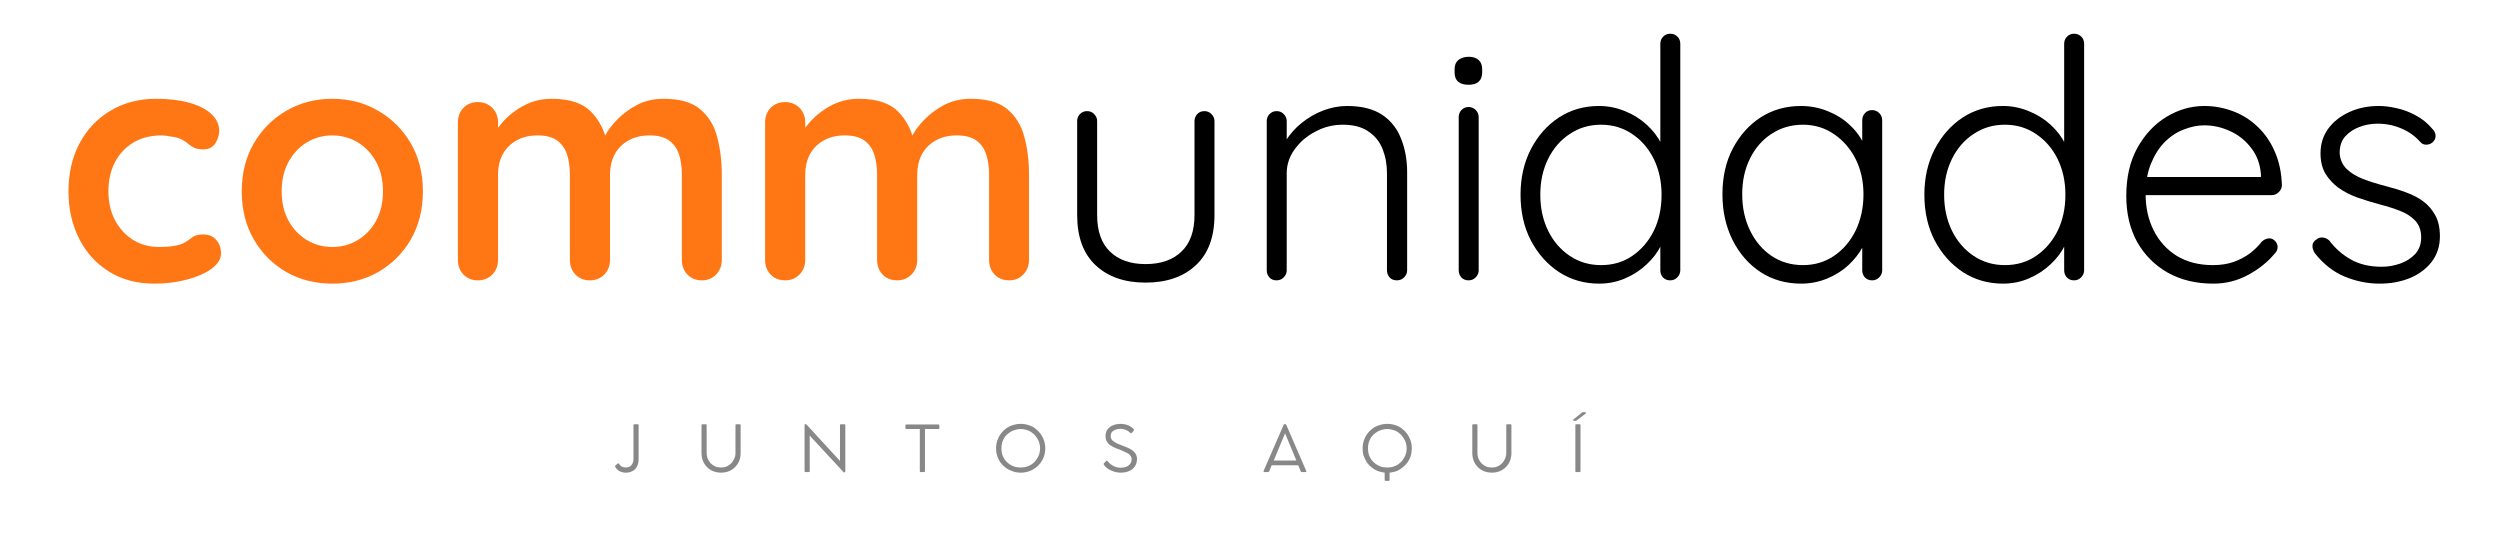<svg version="1.2" preserveAspectRatio="xMidYMid meet" viewBox="92.25 159.75 189.75 41.25" zoomAndPan="magnify" xmlns:xlink="http://www.w3.org/1999/xlink" xmlns="http://www.w3.org/2000/svg" style="max-height: 500px" width="189.75" height="41.25"><defs/><g id="e9caba0841"><g style="fill:#ff7714;fill-opacity:1;"><g transform="translate(96.432, 181.028)"><path d="M 7.672 -13.781 C 8.629 -13.781 9.461 -13.68 10.172 -13.484 C 10.891 -13.285 11.445 -13.004 11.844 -12.641 C 12.25 -12.273 12.453 -11.836 12.453 -11.328 C 12.453 -10.992 12.348 -10.676 12.141 -10.375 C 11.941 -10.082 11.645 -9.938 11.25 -9.938 C 10.988 -9.938 10.77 -9.973 10.594 -10.047 C 10.414 -10.129 10.258 -10.227 10.125 -10.344 C 9.988 -10.469 9.828 -10.578 9.641 -10.672 C 9.473 -10.773 9.211 -10.852 8.859 -10.906 C 8.516 -10.969 8.258 -11 8.094 -11 C 7.238 -11 6.508 -10.812 5.906 -10.438 C 5.312 -10.07 4.852 -9.57 4.531 -8.938 C 4.207 -8.312 4.047 -7.582 4.047 -6.75 C 4.047 -5.945 4.207 -5.227 4.531 -4.594 C 4.863 -3.957 5.32 -3.453 5.906 -3.078 C 6.488 -2.711 7.16 -2.531 7.922 -2.531 C 8.336 -2.531 8.695 -2.555 9 -2.609 C 9.312 -2.66 9.566 -2.734 9.766 -2.828 C 10.004 -2.961 10.211 -3.102 10.391 -3.25 C 10.578 -3.406 10.859 -3.484 11.234 -3.484 C 11.672 -3.484 12.004 -3.344 12.234 -3.062 C 12.473 -2.789 12.594 -2.453 12.594 -2.047 C 12.594 -1.629 12.359 -1.242 11.891 -0.891 C 11.422 -0.547 10.801 -0.27 10.031 -0.062 C 9.258 0.145 8.426 0.25 7.531 0.25 C 6.207 0.25 5.055 -0.055 4.078 -0.672 C 3.098 -1.285 2.344 -2.125 1.812 -3.188 C 1.281 -4.25 1.016 -5.438 1.016 -6.75 C 1.016 -8.133 1.297 -9.352 1.859 -10.406 C 2.422 -11.457 3.203 -12.281 4.203 -12.875 C 5.211 -13.477 6.367 -13.781 7.672 -13.781 Z M 7.672 -13.781" style="stroke:none"/></g></g><g style="fill:#ff7714;fill-opacity:1;"><g transform="translate(109.583, 181.028)"><path d="M 14.766 -6.75 C 14.766 -5.375 14.457 -4.156 13.844 -3.094 C 13.227 -2.039 12.398 -1.219 11.359 -0.625 C 10.328 -0.039 9.172 0.25 7.891 0.25 C 6.609 0.25 5.445 -0.039 4.406 -0.625 C 3.375 -1.219 2.551 -2.039 1.938 -3.094 C 1.32 -4.156 1.016 -5.375 1.016 -6.75 C 1.016 -8.133 1.32 -9.352 1.938 -10.406 C 2.551 -11.457 3.375 -12.281 4.406 -12.875 C 5.445 -13.477 6.609 -13.781 7.891 -13.781 C 9.172 -13.781 10.328 -13.477 11.359 -12.875 C 12.398 -12.281 13.227 -11.457 13.844 -10.406 C 14.457 -9.352 14.766 -8.133 14.766 -6.75 Z M 11.734 -6.75 C 11.734 -7.613 11.562 -8.359 11.219 -8.984 C 10.875 -9.617 10.41 -10.113 9.828 -10.469 C 9.242 -10.82 8.598 -11 7.891 -11 C 7.18 -11 6.535 -10.82 5.953 -10.469 C 5.367 -10.113 4.906 -9.617 4.562 -8.984 C 4.219 -8.359 4.047 -7.613 4.047 -6.75 C 4.047 -5.906 4.219 -5.164 4.562 -4.531 C 4.906 -3.906 5.367 -3.414 5.953 -3.062 C 6.535 -2.707 7.18 -2.531 7.891 -2.531 C 8.598 -2.531 9.242 -2.707 9.828 -3.062 C 10.41 -3.414 10.875 -3.906 11.219 -4.531 C 11.562 -5.164 11.734 -5.906 11.734 -6.75 Z M 11.734 -6.75" style="stroke:none"/></g></g><g style="fill:#ff7714;fill-opacity:1;"><g transform="translate(125.363, 181.028)"><path d="M 8.75 -13.781 C 10.102 -13.781 11.098 -13.457 11.734 -12.812 C 12.379 -12.164 12.801 -11.328 13 -10.297 L 12.578 -10.531 L 12.781 -10.922 C 12.977 -11.316 13.285 -11.734 13.703 -12.172 C 14.129 -12.617 14.641 -13 15.234 -13.312 C 15.836 -13.625 16.508 -13.781 17.25 -13.781 C 18.469 -13.781 19.391 -13.52 20.016 -13 C 20.648 -12.477 21.082 -11.781 21.312 -10.906 C 21.551 -10.039 21.672 -9.078 21.672 -8.016 L 21.672 -1.547 C 21.672 -1.109 21.523 -0.738 21.234 -0.438 C 20.953 -0.145 20.594 0 20.156 0 C 19.719 0 19.352 -0.145 19.062 -0.438 C 18.781 -0.738 18.641 -1.109 18.641 -1.547 L 18.641 -8.016 C 18.641 -8.578 18.57 -9.078 18.438 -9.516 C 18.301 -9.961 18.055 -10.32 17.703 -10.594 C 17.348 -10.863 16.844 -11 16.188 -11 C 15.551 -11 15.004 -10.863 14.547 -10.594 C 14.086 -10.32 13.742 -9.961 13.516 -9.516 C 13.297 -9.078 13.188 -8.578 13.188 -8.016 L 13.188 -1.547 C 13.188 -1.109 13.039 -0.738 12.75 -0.438 C 12.457 -0.145 12.094 0 11.656 0 C 11.219 0 10.852 -0.145 10.562 -0.438 C 10.281 -0.738 10.141 -1.109 10.141 -1.547 L 10.141 -8.016 C 10.141 -8.578 10.07 -9.078 9.938 -9.516 C 9.801 -9.961 9.555 -10.32 9.203 -10.594 C 8.848 -10.863 8.344 -11 7.688 -11 C 7.051 -11 6.504 -10.863 6.047 -10.594 C 5.586 -10.32 5.242 -9.961 5.016 -9.516 C 4.797 -9.078 4.688 -8.578 4.688 -8.016 L 4.688 -1.547 C 4.688 -1.109 4.539 -0.738 4.25 -0.438 C 3.957 -0.145 3.594 0 3.156 0 C 2.719 0 2.352 -0.145 2.062 -0.438 C 1.781 -0.738 1.641 -1.109 1.641 -1.547 L 1.641 -11.984 C 1.641 -12.43 1.781 -12.801 2.062 -13.094 C 2.352 -13.383 2.719 -13.531 3.156 -13.531 C 3.594 -13.531 3.957 -13.383 4.25 -13.094 C 4.539 -12.801 4.688 -12.43 4.688 -11.984 L 4.688 -10.906 L 4.297 -10.984 C 4.453 -11.266 4.664 -11.566 4.938 -11.891 C 5.207 -12.223 5.535 -12.531 5.922 -12.812 C 6.305 -13.102 6.734 -13.336 7.203 -13.516 C 7.68 -13.691 8.195 -13.781 8.75 -13.781 Z M 8.75 -13.781" style="stroke:none"/></g></g><g style="fill:#ff7714;fill-opacity:1;"><g transform="translate(148.68, 181.028)"><path d="M 8.75 -13.781 C 10.102 -13.781 11.098 -13.457 11.734 -12.812 C 12.379 -12.164 12.801 -11.328 13 -10.297 L 12.578 -10.531 L 12.781 -10.922 C 12.977 -11.316 13.285 -11.734 13.703 -12.172 C 14.129 -12.617 14.641 -13 15.234 -13.312 C 15.836 -13.625 16.508 -13.781 17.25 -13.781 C 18.469 -13.781 19.391 -13.52 20.016 -13 C 20.648 -12.477 21.082 -11.781 21.312 -10.906 C 21.551 -10.039 21.672 -9.078 21.672 -8.016 L 21.672 -1.547 C 21.672 -1.109 21.523 -0.738 21.234 -0.438 C 20.953 -0.145 20.594 0 20.156 0 C 19.719 0 19.352 -0.145 19.062 -0.438 C 18.781 -0.738 18.641 -1.109 18.641 -1.547 L 18.641 -8.016 C 18.641 -8.578 18.57 -9.078 18.438 -9.516 C 18.301 -9.961 18.055 -10.32 17.703 -10.594 C 17.348 -10.863 16.844 -11 16.188 -11 C 15.551 -11 15.004 -10.863 14.547 -10.594 C 14.086 -10.32 13.742 -9.961 13.516 -9.516 C 13.297 -9.078 13.188 -8.578 13.188 -8.016 L 13.188 -1.547 C 13.188 -1.109 13.039 -0.738 12.75 -0.438 C 12.457 -0.145 12.094 0 11.656 0 C 11.219 0 10.852 -0.145 10.562 -0.438 C 10.281 -0.738 10.141 -1.109 10.141 -1.547 L 10.141 -8.016 C 10.141 -8.578 10.07 -9.078 9.938 -9.516 C 9.801 -9.961 9.555 -10.32 9.203 -10.594 C 8.848 -10.863 8.344 -11 7.688 -11 C 7.051 -11 6.504 -10.863 6.047 -10.594 C 5.586 -10.32 5.242 -9.961 5.016 -9.516 C 4.797 -9.078 4.688 -8.578 4.688 -8.016 L 4.688 -1.547 C 4.688 -1.109 4.539 -0.738 4.25 -0.438 C 3.957 -0.145 3.594 0 3.156 0 C 2.719 0 2.352 -0.145 2.062 -0.438 C 1.781 -0.738 1.641 -1.109 1.641 -1.547 L 1.641 -11.984 C 1.641 -12.43 1.781 -12.801 2.062 -13.094 C 2.352 -13.383 2.719 -13.531 3.156 -13.531 C 3.594 -13.531 3.957 -13.383 4.25 -13.094 C 4.539 -12.801 4.688 -12.43 4.688 -11.984 L 4.688 -10.906 L 4.297 -10.984 C 4.453 -11.266 4.664 -11.566 4.938 -11.891 C 5.207 -12.223 5.535 -12.531 5.922 -12.812 C 6.305 -13.102 6.734 -13.336 7.203 -13.516 C 7.68 -13.691 8.195 -13.781 8.75 -13.781 Z M 8.75 -13.781" style="stroke:none"/></g></g><g style="fill:#000000;fill-opacity:1;"><g transform="translate(172.007, 181.028)"><path d="M 11.656 -12.844 C 11.875 -12.844 12.055 -12.766 12.203 -12.609 C 12.348 -12.461 12.422 -12.289 12.422 -12.094 L 12.422 -4.953 C 12.422 -3.285 11.945 -2.016 11 -1.141 C 10.062 -0.266 8.789 0.172 7.188 0.172 C 5.602 0.172 4.344 -0.266 3.406 -1.141 C 2.469 -2.016 2 -3.285 2 -4.953 L 2 -12.094 C 2 -12.289 2.066 -12.461 2.203 -12.609 C 2.348 -12.766 2.531 -12.844 2.75 -12.844 C 2.977 -12.844 3.16 -12.766 3.297 -12.609 C 3.441 -12.461 3.516 -12.289 3.516 -12.094 L 3.516 -4.953 C 3.516 -3.742 3.836 -2.82 4.484 -2.188 C 5.141 -1.551 6.039 -1.234 7.188 -1.234 C 8.352 -1.234 9.266 -1.551 9.922 -2.188 C 10.578 -2.82 10.906 -3.742 10.906 -4.953 L 10.906 -12.094 C 10.906 -12.289 10.973 -12.461 11.109 -12.609 C 11.242 -12.766 11.426 -12.844 11.656 -12.844 Z M 11.656 -12.844" style="stroke:none"/></g></g><g style="fill:#000000;fill-opacity:1;"><g transform="translate(186.396, 181.028)"><path d="M 8.094 -13.234 C 9.207 -13.234 10.098 -13.008 10.766 -12.562 C 11.43 -12.113 11.91 -11.504 12.203 -10.734 C 12.504 -9.973 12.656 -9.129 12.656 -8.203 L 12.656 -0.766 C 12.656 -0.555 12.578 -0.375 12.422 -0.219 C 12.266 -0.07 12.086 0 11.891 0 C 11.648 0 11.461 -0.07 11.328 -0.219 C 11.191 -0.375 11.125 -0.555 11.125 -0.766 L 11.125 -8.125 C 11.125 -8.789 11.016 -9.398 10.797 -9.953 C 10.578 -10.516 10.219 -10.961 9.719 -11.297 C 9.227 -11.641 8.578 -11.812 7.766 -11.812 C 7.035 -11.812 6.348 -11.641 5.703 -11.297 C 5.055 -10.961 4.531 -10.516 4.125 -9.953 C 3.719 -9.398 3.516 -8.789 3.516 -8.125 L 3.516 -0.766 C 3.516 -0.555 3.438 -0.375 3.281 -0.219 C 3.133 -0.07 2.957 0 2.75 0 C 2.52 0 2.336 -0.07 2.203 -0.219 C 2.066 -0.375 2 -0.555 2 -0.766 L 2 -12.094 C 2 -12.289 2.066 -12.461 2.203 -12.609 C 2.348 -12.766 2.531 -12.844 2.75 -12.844 C 2.977 -12.844 3.16 -12.766 3.297 -12.609 C 3.441 -12.461 3.516 -12.289 3.516 -12.094 L 3.516 -9.969 L 2.938 -9.062 C 2.969 -9.594 3.141 -10.109 3.453 -10.609 C 3.766 -11.109 4.164 -11.555 4.656 -11.953 C 5.145 -12.348 5.688 -12.66 6.281 -12.891 C 6.883 -13.117 7.488 -13.234 8.094 -13.234 Z M 8.094 -13.234" style="stroke:none"/></g></g><g style="fill:#000000;fill-opacity:1;"><g transform="translate(201.013, 181.028)"><path d="M 3.469 -0.766 C 3.469 -0.555 3.391 -0.375 3.234 -0.219 C 3.086 -0.07 2.91 0 2.703 0 C 2.484 0 2.301 -0.07 2.156 -0.219 C 2.02 -0.375 1.953 -0.555 1.953 -0.766 L 1.953 -12.391 C 1.953 -12.598 2.02 -12.773 2.156 -12.922 C 2.301 -13.078 2.484 -13.156 2.703 -13.156 C 2.922 -13.156 3.102 -13.078 3.25 -12.922 C 3.395 -12.773 3.469 -12.598 3.469 -12.391 Z M 2.703 -14.844 C 2.348 -14.844 2.082 -14.922 1.906 -15.078 C 1.727 -15.242 1.641 -15.477 1.641 -15.781 L 1.641 -16.031 C 1.641 -16.332 1.734 -16.562 1.922 -16.719 C 2.117 -16.883 2.391 -16.969 2.734 -16.969 C 3.047 -16.969 3.289 -16.883 3.469 -16.719 C 3.645 -16.562 3.734 -16.332 3.734 -16.031 L 3.734 -15.781 C 3.734 -15.477 3.645 -15.242 3.469 -15.078 C 3.289 -14.922 3.035 -14.844 2.703 -14.844 Z M 2.703 -14.844" style="stroke:none"/></g></g><g style="fill:#000000;fill-opacity:1;"><g transform="translate(206.425, 181.028)"><path d="M 12.594 -18.719 C 12.812 -18.719 12.992 -18.645 13.141 -18.5 C 13.285 -18.363 13.359 -18.18 13.359 -17.953 L 13.359 -0.766 C 13.359 -0.555 13.281 -0.375 13.125 -0.219 C 12.977 -0.07 12.801 0 12.594 0 C 12.375 0 12.191 -0.07 12.047 -0.219 C 11.91 -0.375 11.844 -0.555 11.844 -0.766 L 11.844 -3.766 L 12.266 -4.125 C 12.266 -3.656 12.141 -3.16 11.891 -2.641 C 11.641 -2.129 11.281 -1.656 10.812 -1.219 C 10.352 -0.781 9.812 -0.426 9.188 -0.156 C 8.57 0.113 7.91 0.25 7.203 0.25 C 6.078 0.25 5.062 -0.039 4.156 -0.625 C 3.258 -1.219 2.547 -2.02 2.016 -3.031 C 1.492 -4.039 1.234 -5.195 1.234 -6.5 C 1.234 -7.781 1.492 -8.93 2.016 -9.953 C 2.547 -10.973 3.254 -11.773 4.141 -12.359 C 5.035 -12.941 6.051 -13.234 7.188 -13.234 C 7.875 -13.234 8.531 -13.102 9.156 -12.844 C 9.781 -12.594 10.332 -12.25 10.812 -11.812 C 11.289 -11.375 11.672 -10.875 11.953 -10.312 C 12.234 -9.75 12.375 -9.16 12.375 -8.547 L 11.844 -8.938 L 11.844 -17.953 C 11.844 -18.16 11.91 -18.336 12.047 -18.484 C 12.191 -18.641 12.375 -18.719 12.594 -18.719 Z M 7.344 -1.156 C 8.25 -1.156 9.039 -1.391 9.719 -1.859 C 10.406 -2.328 10.945 -2.957 11.344 -3.75 C 11.738 -4.551 11.938 -5.469 11.938 -6.5 C 11.938 -7.508 11.738 -8.414 11.344 -9.219 C 10.945 -10.02 10.398 -10.648 9.703 -11.109 C 9.016 -11.578 8.227 -11.812 7.344 -11.812 C 6.457 -11.812 5.664 -11.578 4.969 -11.109 C 4.27 -10.648 3.723 -10.02 3.328 -9.219 C 2.93 -8.414 2.734 -7.508 2.734 -6.5 C 2.734 -5.488 2.93 -4.578 3.328 -3.766 C 3.723 -2.961 4.27 -2.328 4.969 -1.859 C 5.664 -1.391 6.457 -1.156 7.344 -1.156 Z M 7.344 -1.156" style="stroke:none"/></g></g><g style="fill:#000000;fill-opacity:1;"><g transform="translate(221.75, 181.028)"><path d="M 12.594 -12.922 C 12.812 -12.922 12.992 -12.844 13.141 -12.688 C 13.285 -12.539 13.359 -12.359 13.359 -12.141 L 13.359 -0.766 C 13.359 -0.555 13.281 -0.375 13.125 -0.219 C 12.977 -0.07 12.801 0 12.594 0 C 12.375 0 12.191 -0.07 12.047 -0.219 C 11.91 -0.375 11.844 -0.555 11.844 -0.766 L 11.844 -3.766 L 12.266 -3.969 C 12.266 -3.5 12.133 -3.02 11.875 -2.531 C 11.613 -2.039 11.254 -1.582 10.797 -1.156 C 10.348 -0.738 9.812 -0.398 9.188 -0.141 C 8.57 0.117 7.91 0.25 7.203 0.25 C 6.055 0.25 5.031 -0.039 4.125 -0.625 C 3.227 -1.219 2.52 -2.031 2 -3.062 C 1.488 -4.094 1.234 -5.25 1.234 -6.531 C 1.234 -7.844 1.492 -9 2.016 -10 C 2.547 -11.008 3.254 -11.801 4.141 -12.375 C 5.035 -12.945 6.051 -13.234 7.188 -13.234 C 7.906 -13.234 8.582 -13.102 9.219 -12.844 C 9.852 -12.594 10.406 -12.25 10.875 -11.812 C 11.352 -11.375 11.723 -10.875 11.984 -10.312 C 12.242 -9.75 12.375 -9.16 12.375 -8.547 L 11.844 -8.938 L 11.844 -12.141 C 11.844 -12.359 11.91 -12.539 12.047 -12.688 C 12.191 -12.844 12.375 -12.922 12.594 -12.922 Z M 7.344 -1.156 C 8.227 -1.156 9.016 -1.391 9.703 -1.859 C 10.398 -2.328 10.945 -2.969 11.344 -3.781 C 11.738 -4.602 11.938 -5.52 11.938 -6.531 C 11.938 -7.52 11.738 -8.41 11.344 -9.203 C 10.945 -9.992 10.398 -10.625 9.703 -11.094 C 9.016 -11.57 8.227 -11.812 7.344 -11.812 C 6.457 -11.812 5.664 -11.582 4.969 -11.125 C 4.27 -10.676 3.723 -10.051 3.328 -9.25 C 2.93 -8.457 2.734 -7.551 2.734 -6.531 C 2.734 -5.52 2.93 -4.602 3.328 -3.781 C 3.723 -2.969 4.266 -2.328 4.953 -1.859 C 5.648 -1.391 6.445 -1.156 7.344 -1.156 Z M 7.344 -1.156" style="stroke:none"/></g></g><g style="fill:#000000;fill-opacity:1;"><g transform="translate(237.076, 181.028)"><path d="M 12.594 -18.719 C 12.812 -18.719 12.992 -18.645 13.141 -18.5 C 13.285 -18.363 13.359 -18.18 13.359 -17.953 L 13.359 -0.766 C 13.359 -0.555 13.281 -0.375 13.125 -0.219 C 12.977 -0.07 12.801 0 12.594 0 C 12.375 0 12.191 -0.07 12.047 -0.219 C 11.91 -0.375 11.844 -0.555 11.844 -0.766 L 11.844 -3.766 L 12.266 -4.125 C 12.266 -3.656 12.141 -3.16 11.891 -2.641 C 11.641 -2.129 11.281 -1.656 10.812 -1.219 C 10.352 -0.781 9.812 -0.426 9.188 -0.156 C 8.57 0.113 7.91 0.25 7.203 0.25 C 6.078 0.25 5.062 -0.039 4.156 -0.625 C 3.258 -1.219 2.547 -2.02 2.016 -3.031 C 1.492 -4.039 1.234 -5.195 1.234 -6.5 C 1.234 -7.781 1.492 -8.93 2.016 -9.953 C 2.547 -10.973 3.254 -11.773 4.141 -12.359 C 5.035 -12.941 6.051 -13.234 7.188 -13.234 C 7.875 -13.234 8.531 -13.102 9.156 -12.844 C 9.781 -12.594 10.332 -12.25 10.812 -11.812 C 11.289 -11.375 11.672 -10.875 11.953 -10.312 C 12.234 -9.75 12.375 -9.16 12.375 -8.547 L 11.844 -8.938 L 11.844 -17.953 C 11.844 -18.16 11.91 -18.336 12.047 -18.484 C 12.191 -18.641 12.375 -18.719 12.594 -18.719 Z M 7.344 -1.156 C 8.25 -1.156 9.039 -1.391 9.719 -1.859 C 10.406 -2.328 10.945 -2.957 11.344 -3.75 C 11.738 -4.551 11.938 -5.469 11.938 -6.5 C 11.938 -7.508 11.738 -8.414 11.344 -9.219 C 10.945 -10.02 10.398 -10.648 9.703 -11.109 C 9.016 -11.578 8.227 -11.812 7.344 -11.812 C 6.457 -11.812 5.664 -11.578 4.969 -11.109 C 4.27 -10.648 3.723 -10.02 3.328 -9.219 C 2.93 -8.414 2.734 -7.508 2.734 -6.5 C 2.734 -5.488 2.93 -4.578 3.328 -3.766 C 3.723 -2.961 4.27 -2.328 4.969 -1.859 C 5.664 -1.391 6.457 -1.156 7.344 -1.156 Z M 7.344 -1.156" style="stroke:none"/></g></g><g style="fill:#000000;fill-opacity:1;"><g transform="translate(252.401, 181.028)"><path d="M 7.844 0.25 C 6.539 0.25 5.391 -0.023 4.391 -0.578 C 3.398 -1.141 2.625 -1.914 2.062 -2.906 C 1.508 -3.906 1.234 -5.07 1.234 -6.406 C 1.234 -7.832 1.516 -9.051 2.078 -10.062 C 2.648 -11.082 3.383 -11.863 4.281 -12.406 C 5.188 -12.957 6.145 -13.234 7.156 -13.234 C 7.895 -13.234 8.613 -13.102 9.312 -12.844 C 10.02 -12.582 10.645 -12.191 11.188 -11.672 C 11.738 -11.16 12.176 -10.531 12.5 -9.781 C 12.832 -9.039 13.016 -8.18 13.047 -7.203 C 13.035 -7.004 12.953 -6.832 12.797 -6.688 C 12.648 -6.539 12.473 -6.469 12.266 -6.469 L 2.125 -6.469 L 1.828 -7.844 L 11.781 -7.844 L 11.453 -7.531 L 11.453 -8.047 C 11.391 -8.836 11.141 -9.508 10.703 -10.062 C 10.266 -10.625 9.734 -11.047 9.109 -11.328 C 8.484 -11.617 7.832 -11.766 7.156 -11.766 C 6.656 -11.766 6.141 -11.66 5.609 -11.453 C 5.078 -11.254 4.594 -10.938 4.156 -10.5 C 3.727 -10.07 3.379 -9.523 3.109 -8.859 C 2.836 -8.203 2.703 -7.414 2.703 -6.5 C 2.703 -5.508 2.906 -4.609 3.312 -3.797 C 3.719 -2.984 4.301 -2.336 5.062 -1.859 C 5.832 -1.391 6.75 -1.156 7.812 -1.156 C 8.406 -1.156 8.938 -1.238 9.406 -1.406 C 9.883 -1.582 10.301 -1.805 10.656 -2.078 C 11.008 -2.359 11.301 -2.648 11.531 -2.953 C 11.719 -3.109 11.906 -3.188 12.094 -3.188 C 12.258 -3.188 12.406 -3.117 12.531 -2.984 C 12.656 -2.848 12.719 -2.695 12.719 -2.531 C 12.719 -2.32 12.633 -2.145 12.469 -2 C 11.969 -1.395 11.312 -0.867 10.5 -0.422 C 9.688 0.023 8.801 0.25 7.844 0.25 Z M 7.844 0.25" style="stroke:none"/></g></g><g style="fill:#000000;fill-opacity:1;"><g transform="translate(266.689, 181.028)"><path d="M 1.266 -2.047 C 1.129 -2.254 1.066 -2.453 1.078 -2.641 C 1.086 -2.836 1.191 -2.992 1.391 -3.109 C 1.523 -3.223 1.68 -3.27 1.859 -3.25 C 2.035 -3.238 2.203 -3.16 2.359 -3.016 C 2.805 -2.422 3.352 -1.941 4 -1.578 C 4.656 -1.211 5.43 -1.031 6.328 -1.031 C 6.797 -1.031 7.258 -1.109 7.719 -1.266 C 8.188 -1.43 8.57 -1.676 8.875 -2 C 9.176 -2.332 9.328 -2.754 9.328 -3.266 C 9.328 -3.785 9.176 -4.207 8.875 -4.531 C 8.57 -4.852 8.18 -5.102 7.703 -5.281 C 7.223 -5.469 6.711 -5.629 6.172 -5.766 C 5.598 -5.922 5.039 -6.094 4.5 -6.281 C 3.957 -6.477 3.477 -6.723 3.062 -7.016 C 2.656 -7.316 2.32 -7.676 2.062 -8.094 C 1.812 -8.52 1.688 -9.035 1.688 -9.641 C 1.688 -10.348 1.879 -10.969 2.266 -11.5 C 2.66 -12.039 3.191 -12.461 3.859 -12.766 C 4.523 -13.078 5.281 -13.234 6.125 -13.234 C 6.539 -13.234 6.992 -13.176 7.484 -13.062 C 7.973 -12.957 8.453 -12.773 8.922 -12.516 C 9.398 -12.266 9.82 -11.922 10.188 -11.484 C 10.344 -11.328 10.422 -11.148 10.422 -10.953 C 10.422 -10.766 10.336 -10.598 10.172 -10.453 C 10.035 -10.348 9.879 -10.297 9.703 -10.297 C 9.523 -10.297 9.379 -10.363 9.266 -10.5 C 8.859 -10.957 8.375 -11.301 7.812 -11.531 C 7.258 -11.77 6.66 -11.891 6.016 -11.891 C 5.523 -11.891 5.066 -11.805 4.641 -11.641 C 4.211 -11.484 3.852 -11.242 3.562 -10.922 C 3.281 -10.609 3.141 -10.188 3.141 -9.656 C 3.172 -9.176 3.344 -8.781 3.656 -8.469 C 3.969 -8.164 4.379 -7.91 4.891 -7.703 C 5.41 -7.504 5.988 -7.32 6.625 -7.156 C 7.164 -7.02 7.688 -6.859 8.188 -6.672 C 8.688 -6.492 9.125 -6.266 9.5 -5.984 C 9.875 -5.703 10.176 -5.348 10.406 -4.922 C 10.633 -4.504 10.75 -3.977 10.75 -3.344 C 10.75 -2.594 10.539 -1.945 10.125 -1.406 C 9.719 -0.875 9.164 -0.461 8.469 -0.172 C 7.781 0.109 7.016 0.25 6.172 0.25 C 5.266 0.25 4.383 0.07 3.531 -0.281 C 2.676 -0.633 1.922 -1.223 1.266 -2.047 Z M 1.266 -2.047" style="stroke:none"/></g></g><g style="fill:#888888;fill-opacity:1;"><g transform="translate(138.862, 195.578)"><path d="M 1.469 -0.969 L 1.469 -3.562 C 1.469 -3.602 1.488 -3.625 1.531 -3.625 L 1.797 -3.625 C 1.836 -3.625 1.859 -3.602 1.859 -3.562 L 1.859 -0.969 C 1.859 -0.758 1.816 -0.578 1.734 -0.422 C 1.66 -0.273 1.551 -0.16 1.406 -0.078 C 1.258 0.004 1.086 0.047 0.891 0.047 C 0.723 0.047 0.566 0.008 0.422 -0.062 C 0.285 -0.133 0.176 -0.238 0.094 -0.375 C 0.062 -0.426 0.062 -0.461 0.094 -0.484 L 0.281 -0.656 C 0.289 -0.664 0.305 -0.664 0.328 -0.656 C 0.348 -0.656 0.363 -0.645 0.375 -0.625 C 0.426 -0.531 0.5 -0.457 0.594 -0.406 C 0.688 -0.363 0.785 -0.344 0.891 -0.344 C 1.004 -0.344 1.102 -0.367 1.188 -0.422 C 1.281 -0.473 1.348 -0.547 1.391 -0.641 C 1.441 -0.734 1.469 -0.844 1.469 -0.969 Z M 1.469 -0.969" style="stroke:none"/></g></g><g style="fill:#888888;fill-opacity:1;"><g transform="translate(145.057, 195.578)"><path d="M 0.828 -3.562 L 0.828 -1.438 C 0.828 -1.289 0.852 -1.148 0.906 -1.016 C 0.969 -0.879 1.047 -0.758 1.141 -0.656 C 1.242 -0.562 1.359 -0.484 1.484 -0.422 C 1.617 -0.367 1.766 -0.344 1.922 -0.344 C 2.078 -0.344 2.219 -0.367 2.344 -0.422 C 2.477 -0.484 2.594 -0.562 2.688 -0.656 C 2.789 -0.758 2.867 -0.879 2.922 -1.016 C 2.984 -1.148 3.016 -1.289 3.016 -1.438 L 3.016 -3.562 C 3.016 -3.602 3.035 -3.625 3.078 -3.625 L 3.344 -3.625 C 3.383 -3.625 3.406 -3.602 3.406 -3.562 L 3.406 -1.438 C 3.406 -1.219 3.367 -1.02 3.297 -0.844 C 3.223 -0.664 3.117 -0.508 2.984 -0.375 C 2.848 -0.238 2.691 -0.133 2.516 -0.062 C 2.336 0.008 2.141 0.047 1.922 0.047 C 1.711 0.047 1.516 0.008 1.328 -0.062 C 1.148 -0.133 0.992 -0.238 0.859 -0.375 C 0.723 -0.508 0.617 -0.664 0.547 -0.844 C 0.473 -1.031 0.438 -1.234 0.438 -1.453 L 0.438 -3.562 C 0.438 -3.602 0.457 -3.625 0.5 -3.625 L 0.781 -3.625 C 0.812 -3.625 0.828 -3.602 0.828 -3.562 Z M 0.828 -3.562" style="stroke:none"/></g></g><g style="fill:#888888;fill-opacity:1;"><g transform="translate(152.801, 195.578)"><path d="M 3.547 -3.625 C 3.586 -3.625 3.609 -3.602 3.609 -3.562 L 3.609 -0.047 C 3.609 -0.023 3.598 -0.008 3.578 0 C 3.566 0.02 3.551 0.031 3.531 0.031 C 3.508 0.031 3.488 0.023 3.469 0.016 C 3.457 0.004 3.445 -0.008 3.438 -0.031 L 0.906 -2.766 L 0.906 -0.062 C 0.906 -0.02 0.891 0 0.859 0 L 0.578 0 C 0.535 0 0.516 -0.02 0.516 -0.062 L 0.516 -3.578 C 0.516 -3.598 0.52 -3.613 0.531 -3.625 C 0.539 -3.633 0.555 -3.641 0.578 -3.641 C 0.598 -3.641 0.613 -3.633 0.625 -3.625 C 0.645 -3.613 0.664 -3.598 0.688 -3.578 L 3.203 -0.844 L 3.203 -3.562 C 3.203 -3.602 3.223 -3.625 3.266 -3.625 Z M 3.547 -3.625" style="stroke:none"/></g></g><g style="fill:#888888;fill-opacity:1;"><g transform="translate(160.814, 195.578)"><path d="M 0.156 -3.344 L 0.156 -3.547 C 0.156 -3.586 0.18 -3.609 0.234 -3.609 L 2.672 -3.609 C 2.711 -3.609 2.734 -3.586 2.734 -3.547 L 2.734 -3.344 C 2.734 -3.289 2.711 -3.266 2.672 -3.266 L 1.641 -3.266 L 1.641 -0.078 C 1.641 -0.023 1.613 0 1.562 0 L 1.312 0 C 1.27 0 1.25 -0.023 1.25 -0.078 L 1.25 -3.266 L 0.234 -3.266 C 0.18 -3.266 0.156 -3.289 0.156 -3.344 Z M 0.156 -3.344" style="stroke:none"/></g></g><g style="fill:#888888;fill-opacity:1;"><g transform="translate(167.601, 195.578)"><path d="M 0.25 -1.797 C 0.25 -2.004 0.281 -2.203 0.344 -2.391 C 0.406 -2.578 0.492 -2.75 0.609 -2.906 C 0.723 -3.062 0.859 -3.195 1.016 -3.312 C 1.172 -3.426 1.344 -3.508 1.531 -3.562 C 1.719 -3.625 1.914 -3.656 2.125 -3.656 C 2.332 -3.656 2.531 -3.625 2.719 -3.562 C 2.906 -3.508 3.07 -3.426 3.219 -3.312 C 3.375 -3.195 3.508 -3.062 3.625 -2.906 C 3.738 -2.75 3.828 -2.578 3.891 -2.391 C 3.953 -2.203 3.984 -2.004 3.984 -1.797 C 3.984 -1.586 3.953 -1.391 3.891 -1.203 C 3.828 -1.016 3.738 -0.844 3.625 -0.688 C 3.508 -0.539 3.375 -0.41 3.219 -0.297 C 3.07 -0.191 2.906 -0.109 2.719 -0.047 C 2.531 0.016 2.332 0.047 2.125 0.047 C 1.914 0.047 1.719 0.016 1.531 -0.047 C 1.344 -0.109 1.172 -0.191 1.016 -0.297 C 0.859 -0.41 0.723 -0.539 0.609 -0.688 C 0.492 -0.844 0.406 -1.016 0.344 -1.203 C 0.281 -1.391 0.25 -1.586 0.25 -1.797 Z M 0.656 -1.797 C 0.656 -1.629 0.676 -1.473 0.719 -1.328 C 0.77 -1.18 0.836 -1.047 0.922 -0.922 C 1.016 -0.805 1.125 -0.703 1.25 -0.609 C 1.375 -0.523 1.508 -0.457 1.656 -0.406 C 1.801 -0.363 1.957 -0.344 2.125 -0.344 C 2.281 -0.344 2.43 -0.363 2.578 -0.406 C 2.734 -0.457 2.867 -0.523 2.984 -0.609 C 3.109 -0.703 3.211 -0.805 3.297 -0.922 C 3.391 -1.047 3.461 -1.18 3.516 -1.328 C 3.566 -1.473 3.594 -1.629 3.594 -1.797 C 3.594 -1.961 3.566 -2.117 3.516 -2.266 C 3.461 -2.41 3.391 -2.547 3.297 -2.672 C 3.211 -2.797 3.109 -2.898 2.984 -2.984 C 2.867 -3.078 2.734 -3.145 2.578 -3.188 C 2.43 -3.238 2.281 -3.266 2.125 -3.266 C 1.957 -3.266 1.801 -3.238 1.656 -3.188 C 1.508 -3.145 1.375 -3.078 1.25 -2.984 C 1.125 -2.898 1.016 -2.797 0.922 -2.672 C 0.836 -2.547 0.77 -2.41 0.719 -2.266 C 0.676 -2.117 0.656 -1.961 0.656 -1.797 Z M 0.656 -1.797" style="stroke:none"/></g></g><g style="fill:#888888;fill-opacity:1;"><g transform="translate(175.737, 195.578)"><path d="M 1.562 0.047 C 1.445 0.047 1.32 0.031 1.188 0 C 1.062 -0.031 0.941 -0.07 0.828 -0.125 C 0.711 -0.176 0.609 -0.238 0.516 -0.312 C 0.43 -0.383 0.359 -0.469 0.297 -0.562 C 0.285 -0.57 0.281 -0.586 0.281 -0.609 C 0.281 -0.641 0.289 -0.66 0.312 -0.672 L 0.469 -0.844 C 0.508 -0.875 0.551 -0.863 0.594 -0.812 C 0.664 -0.719 0.754 -0.633 0.859 -0.562 C 0.961 -0.488 1.07 -0.43 1.188 -0.391 C 1.312 -0.348 1.43 -0.328 1.547 -0.328 C 1.816 -0.328 2.023 -0.383 2.172 -0.5 C 2.328 -0.625 2.406 -0.785 2.406 -0.984 C 2.406 -1.066 2.379 -1.145 2.328 -1.219 C 2.285 -1.289 2.223 -1.352 2.141 -1.406 C 2.055 -1.457 1.957 -1.504 1.844 -1.547 C 1.738 -1.598 1.625 -1.648 1.5 -1.703 C 1.344 -1.754 1.195 -1.812 1.062 -1.875 C 0.938 -1.938 0.82 -2.004 0.719 -2.078 C 0.625 -2.16 0.551 -2.254 0.5 -2.359 C 0.445 -2.461 0.422 -2.586 0.422 -2.734 C 0.422 -2.922 0.469 -3.082 0.562 -3.219 C 0.656 -3.352 0.785 -3.457 0.953 -3.531 C 1.129 -3.613 1.332 -3.656 1.562 -3.656 C 1.695 -3.656 1.828 -3.641 1.953 -3.609 C 2.078 -3.578 2.191 -3.531 2.297 -3.469 C 2.398 -3.406 2.488 -3.336 2.562 -3.266 C 2.594 -3.211 2.594 -3.172 2.562 -3.141 L 2.422 -2.984 C 2.398 -2.953 2.379 -2.938 2.359 -2.938 C 2.336 -2.945 2.312 -2.961 2.281 -2.984 C 2.227 -3.047 2.16 -3.098 2.078 -3.141 C 1.992 -3.191 1.906 -3.227 1.812 -3.25 C 1.727 -3.27 1.641 -3.281 1.547 -3.281 C 1.398 -3.281 1.27 -3.254 1.156 -3.203 C 1.039 -3.16 0.953 -3.098 0.891 -3.016 C 0.836 -2.93 0.812 -2.836 0.812 -2.734 C 0.812 -2.641 0.832 -2.555 0.875 -2.484 C 0.926 -2.41 0.992 -2.348 1.078 -2.297 C 1.16 -2.242 1.254 -2.191 1.359 -2.141 C 1.461 -2.098 1.57 -2.055 1.688 -2.016 C 1.832 -1.961 1.973 -1.906 2.109 -1.844 C 2.242 -1.789 2.363 -1.723 2.469 -1.641 C 2.57 -1.566 2.656 -1.473 2.719 -1.359 C 2.781 -1.254 2.812 -1.129 2.812 -0.984 C 2.812 -0.773 2.758 -0.594 2.656 -0.438 C 2.551 -0.281 2.406 -0.16 2.219 -0.078 C 2.039 0.004 1.82 0.047 1.562 0.047 Z M 1.562 0.047" style="stroke:none"/></g></g><g style="fill:#888888;fill-opacity:1;"><g transform="translate(182.717, 195.578)"><path d="" style="stroke:none"/></g></g><g style="fill:#888888;fill-opacity:1;"><g transform="translate(188.036, 195.578)"><path d="M 3.359 -0.078 C 3.367 -0.055 3.367 -0.035 3.359 -0.016 C 3.348 -0.004 3.328 0 3.297 0 L 3.016 0 C 3.004 0 2.988 -0.004 2.969 -0.016 C 2.957 -0.023 2.945 -0.039 2.938 -0.062 L 2.75 -0.516 L 0.734 -0.516 L 0.547 -0.062 C 0.535 -0.039 0.523 -0.023 0.516 -0.016 C 0.504 -0.004 0.488 0 0.469 0 L 0.188 0 C 0.156 0 0.133 -0.004 0.125 -0.016 C 0.113 -0.035 0.113 -0.062 0.125 -0.094 L 1.641 -3.578 C 1.66 -3.617 1.691 -3.641 1.734 -3.641 L 1.75 -3.641 C 1.77 -3.641 1.785 -3.633 1.797 -3.625 C 1.816 -3.613 1.832 -3.598 1.844 -3.578 Z M 0.891 -0.875 L 2.609 -0.875 L 1.75 -2.938 Z M 0.891 -0.875" style="stroke:none"/></g></g><g style="fill:#888888;fill-opacity:1;"><g transform="translate(195.423, 195.578)"><path d="M 3.984 -1.797 C 3.984 -1.598 3.957 -1.41 3.906 -1.234 C 3.852 -1.055 3.773 -0.895 3.672 -0.75 C 3.566 -0.602 3.441 -0.473 3.297 -0.359 C 3.16 -0.242 3.008 -0.148 2.844 -0.078 C 2.676 -0.016 2.492 0.023 2.297 0.047 L 2.297 0.594 C 2.297 0.645 2.273 0.672 2.234 0.672 L 2 0.672 C 1.945 0.672 1.922 0.645 1.922 0.594 L 1.922 0.047 C 1.734 0.023 1.555 -0.016 1.391 -0.078 C 1.223 -0.148 1.066 -0.242 0.922 -0.359 C 0.785 -0.473 0.664 -0.602 0.562 -0.75 C 0.469 -0.906 0.391 -1.066 0.328 -1.234 C 0.273 -1.41 0.25 -1.598 0.25 -1.797 C 0.25 -2.004 0.281 -2.203 0.344 -2.391 C 0.406 -2.578 0.492 -2.75 0.609 -2.906 C 0.723 -3.062 0.859 -3.195 1.016 -3.312 C 1.172 -3.426 1.344 -3.508 1.531 -3.562 C 1.719 -3.625 1.914 -3.656 2.125 -3.656 C 2.332 -3.656 2.531 -3.625 2.719 -3.562 C 2.906 -3.508 3.07 -3.426 3.219 -3.312 C 3.375 -3.195 3.508 -3.062 3.625 -2.906 C 3.738 -2.75 3.828 -2.578 3.891 -2.391 C 3.953 -2.203 3.984 -2.004 3.984 -1.797 Z M 2.125 -0.344 C 2.281 -0.344 2.43 -0.363 2.578 -0.406 C 2.734 -0.457 2.867 -0.523 2.984 -0.609 C 3.109 -0.703 3.211 -0.805 3.297 -0.922 C 3.391 -1.047 3.461 -1.18 3.516 -1.328 C 3.566 -1.473 3.594 -1.629 3.594 -1.797 C 3.594 -1.961 3.566 -2.117 3.516 -2.266 C 3.461 -2.41 3.391 -2.547 3.297 -2.672 C 3.211 -2.797 3.109 -2.898 2.984 -2.984 C 2.867 -3.078 2.734 -3.145 2.578 -3.188 C 2.43 -3.238 2.281 -3.266 2.125 -3.266 C 1.957 -3.266 1.801 -3.238 1.656 -3.188 C 1.508 -3.145 1.375 -3.078 1.25 -2.984 C 1.125 -2.898 1.016 -2.797 0.922 -2.672 C 0.836 -2.547 0.77 -2.41 0.719 -2.266 C 0.676 -2.117 0.656 -1.961 0.656 -1.797 C 0.656 -1.629 0.676 -1.473 0.719 -1.328 C 0.77 -1.18 0.836 -1.047 0.922 -0.922 C 1.016 -0.805 1.125 -0.703 1.25 -0.609 C 1.375 -0.523 1.508 -0.457 1.656 -0.406 C 1.801 -0.363 1.957 -0.344 2.125 -0.344 Z M 2.125 -0.344" style="stroke:none"/></g></g><g style="fill:#888888;fill-opacity:1;"><g transform="translate(203.56, 195.578)"><path d="M 0.828 -3.562 L 0.828 -1.438 C 0.828 -1.289 0.852 -1.148 0.906 -1.016 C 0.969 -0.879 1.047 -0.758 1.141 -0.656 C 1.242 -0.562 1.359 -0.484 1.484 -0.422 C 1.617 -0.367 1.766 -0.344 1.922 -0.344 C 2.078 -0.344 2.219 -0.367 2.344 -0.422 C 2.477 -0.484 2.594 -0.562 2.688 -0.656 C 2.789 -0.758 2.867 -0.879 2.922 -1.016 C 2.984 -1.148 3.016 -1.289 3.016 -1.438 L 3.016 -3.562 C 3.016 -3.602 3.035 -3.625 3.078 -3.625 L 3.344 -3.625 C 3.383 -3.625 3.406 -3.602 3.406 -3.562 L 3.406 -1.438 C 3.406 -1.219 3.367 -1.02 3.297 -0.844 C 3.223 -0.664 3.117 -0.508 2.984 -0.375 C 2.848 -0.238 2.691 -0.133 2.516 -0.062 C 2.336 0.008 2.141 0.047 1.922 0.047 C 1.711 0.047 1.516 0.008 1.328 -0.062 C 1.148 -0.133 0.992 -0.238 0.859 -0.375 C 0.723 -0.508 0.617 -0.664 0.547 -0.844 C 0.473 -1.031 0.438 -1.234 0.438 -1.453 L 0.438 -3.562 C 0.438 -3.602 0.457 -3.625 0.5 -3.625 L 0.781 -3.625 C 0.812 -3.625 0.828 -3.602 0.828 -3.562 Z M 0.828 -3.562" style="stroke:none"/></g></g><g style="fill:#888888;fill-opacity:1;"><g transform="translate(211.304, 195.578)"><path d="M 0.641 -3.938 C 0.617 -3.914 0.598 -3.898 0.578 -3.891 C 0.566 -3.891 0.551 -3.891 0.531 -3.891 L 0.391 -3.891 C 0.367 -3.898 0.352 -3.914 0.344 -3.938 C 0.344 -3.957 0.352 -3.977 0.375 -4 L 1 -4.5 C 1.008 -4.52 1.023 -4.531 1.047 -4.531 C 1.066 -4.539 1.086 -4.547 1.109 -4.547 L 1.281 -4.547 C 1.301 -4.547 1.312 -4.531 1.312 -4.5 C 1.32 -4.477 1.316 -4.457 1.297 -4.438 Z M 0.906 -3.562 L 0.906 -0.062 C 0.906 -0.02 0.883 0 0.844 0 L 0.562 0 C 0.531 0 0.516 -0.02 0.516 -0.062 L 0.516 -3.562 C 0.516 -3.602 0.531 -3.625 0.562 -3.625 L 0.844 -3.625 C 0.883 -3.625 0.906 -3.602 0.906 -3.562 Z M 0.906 -3.562" style="stroke:none"/></g></g></g></svg>